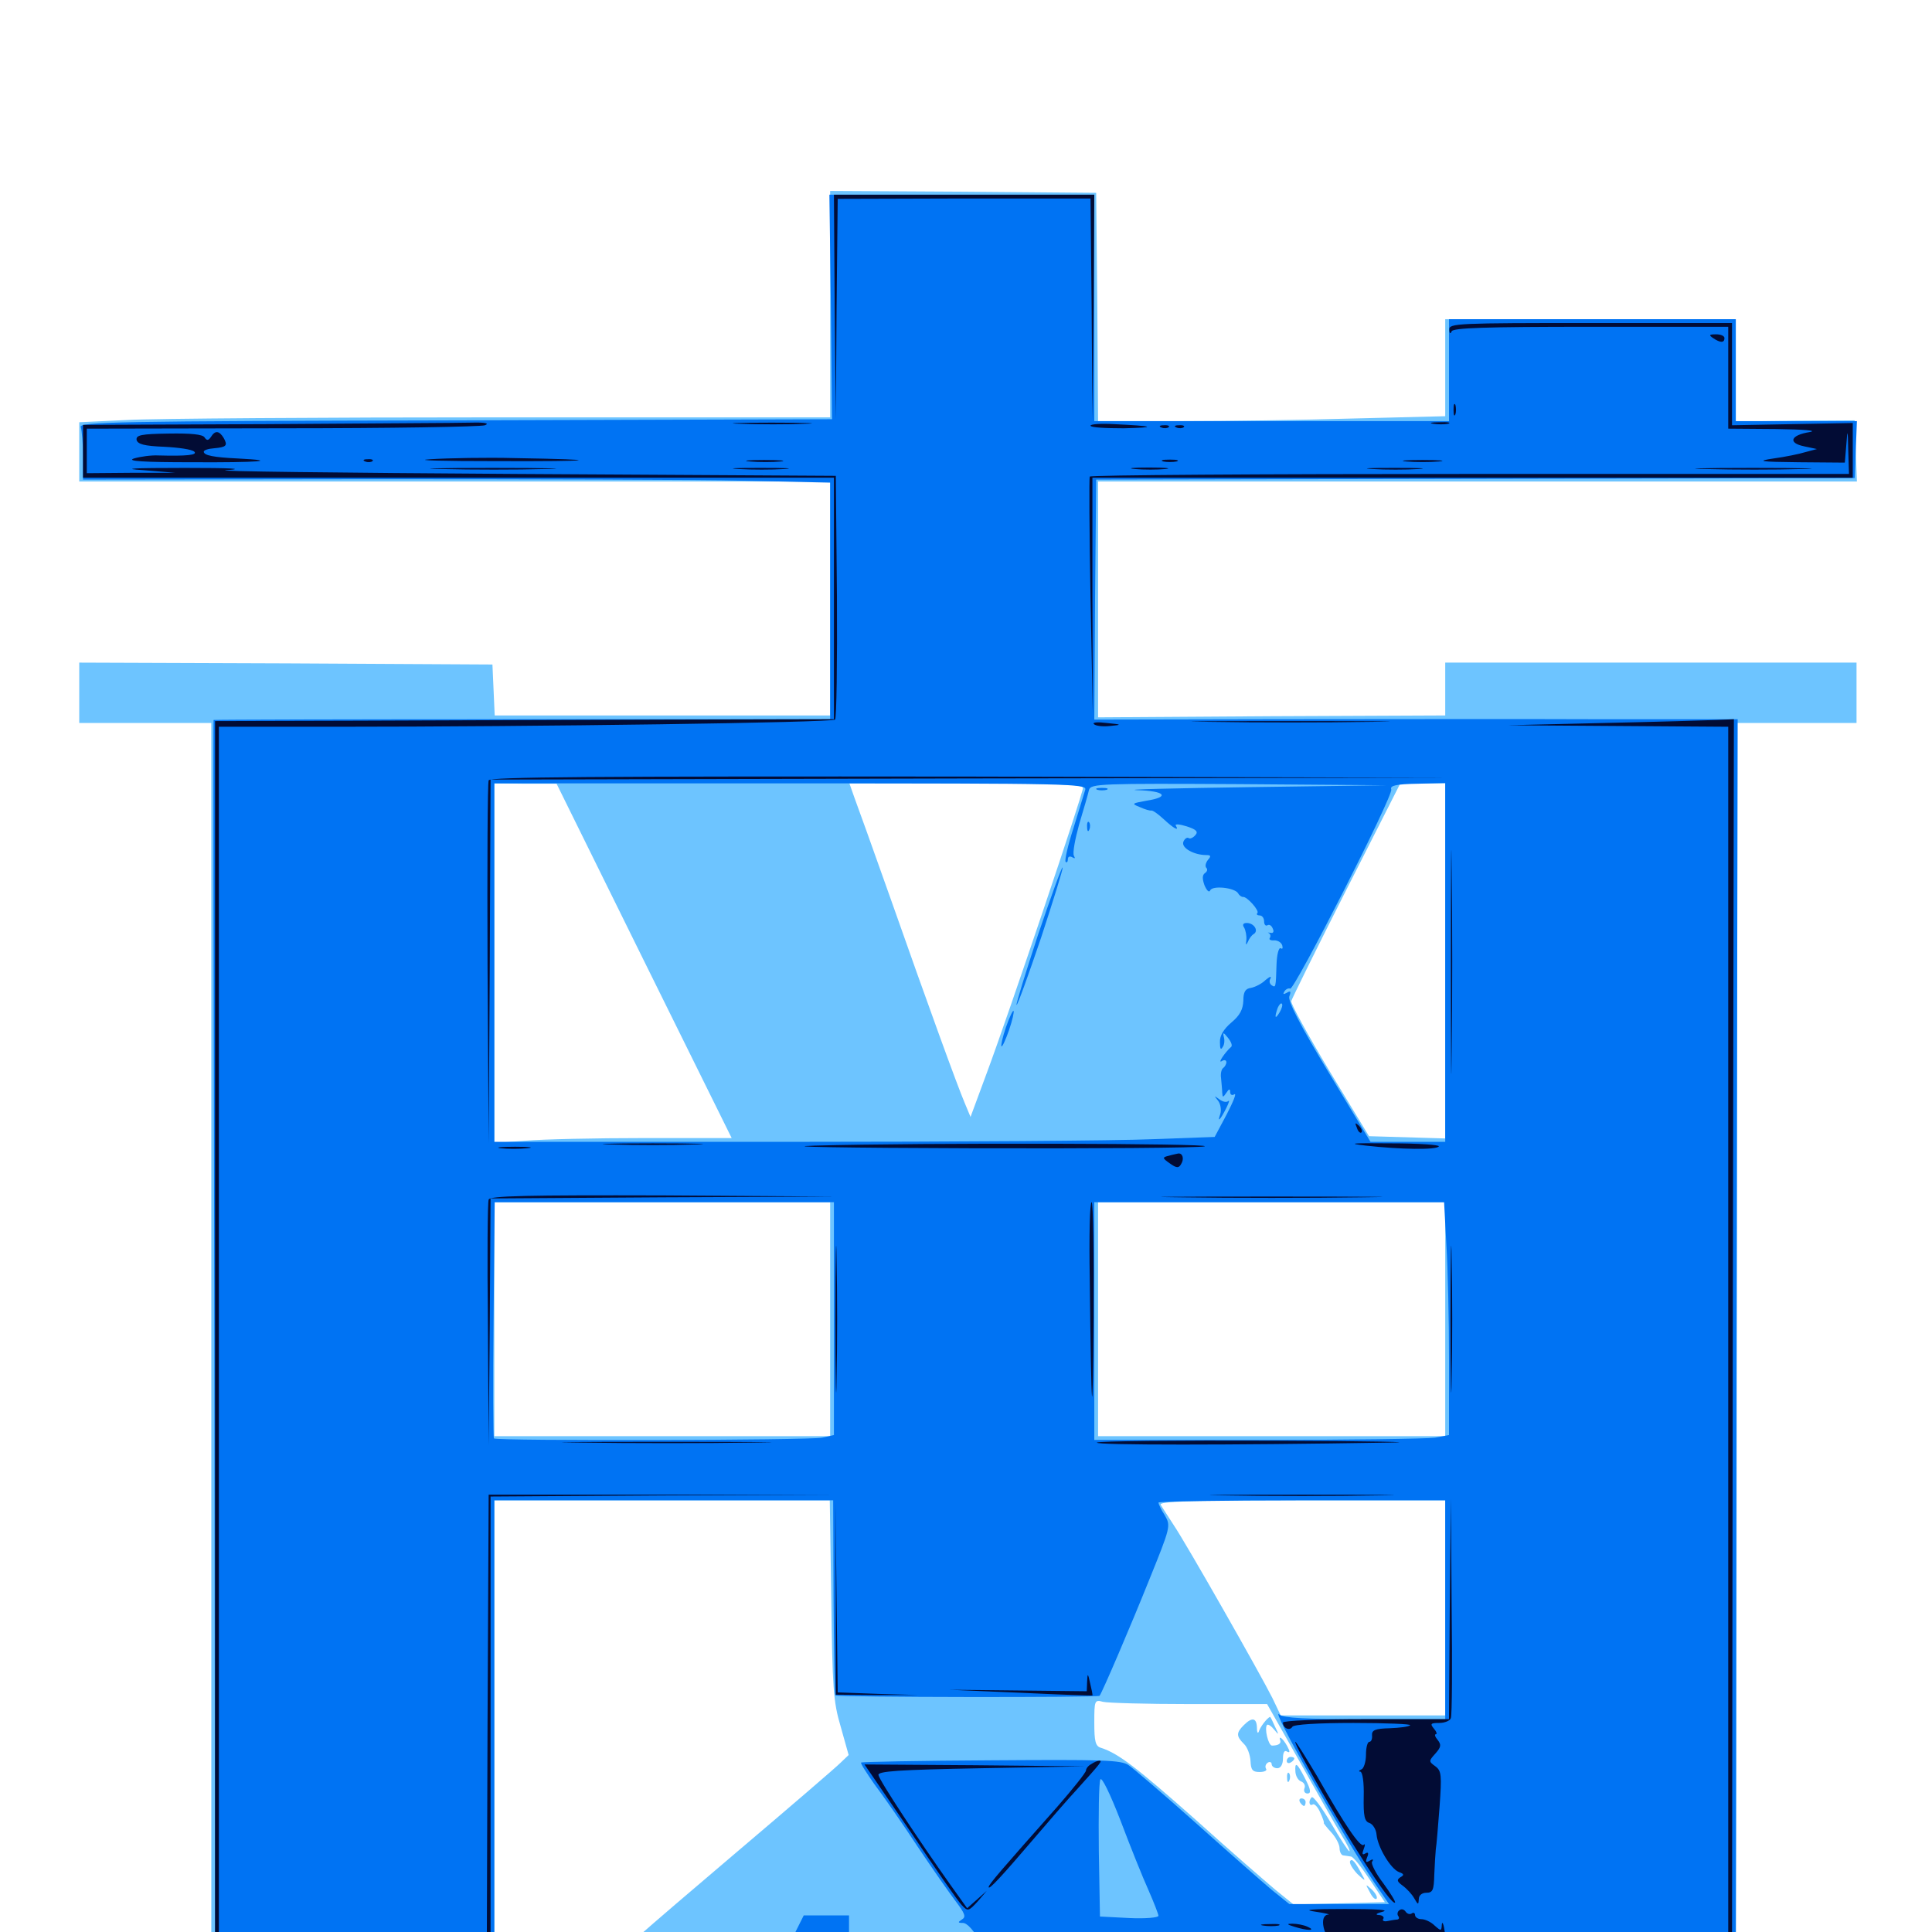 <svg xmlns="http://www.w3.org/2000/svg" viewBox="0 -1000 1000 1000">
	<path fill="#6dc4ff" d="M429.688 -842.578V-783.984H260.352C166.992 -783.984 79.688 -783.398 66.016 -782.617L41.016 -781.445V-766.016V-750.781H235.352H429.688V-690.234V-629.688H342.773H256.055L255.469 -642.969L254.883 -656.055L148.047 -656.641L41.016 -657.031V-641.406V-625.781H75.195H109.375V-304.492V16.797H182.617H255.859V-103.32V-223.438H342.773H429.492L430.273 -172.07C430.859 -126.562 431.25 -119.336 435.156 -106.25L439.258 -91.602L434.961 -87.5C432.617 -85.156 408.789 -64.648 381.836 -41.797C330.078 2.148 316.406 14.258 316.406 15.82C316.406 16.406 447.461 16.797 607.422 16.797H898.438L898.633 -44.336C898.828 -77.734 898.828 -222.461 899.023 -365.625V-625.781H930.078H960.938V-641.406V-657.031H854.492H748.047V-643.359V-629.688L658.203 -629.297L568.359 -628.711V-689.844V-750.781H764.648H961.133L960.547 -766.602L959.961 -782.422L929.297 -782.227L898.438 -781.836V-808.398V-834.766H823.242H748.047V-809.766V-784.57L700.781 -783.398C674.805 -782.617 634.57 -782.031 611.133 -782.031H568.359L567.969 -841.211L567.383 -900.195L498.633 -900.781L429.688 -901.172ZM333.398 -502.539L378.711 -410.938H333.398C308.398 -410.938 280.859 -410.352 272.07 -409.57L255.859 -408.398V-501.562V-594.531L272.07 -594.336H288.086ZM560.547 -592.188C560.547 -589.062 522.266 -475.586 510.938 -445.117L502.344 -421.875L499.414 -428.906C495.508 -438.086 480.664 -478.906 460.938 -534.961C452.148 -559.766 443.75 -583.203 442.188 -587.305L439.648 -594.531H500C546.484 -594.531 560.547 -593.945 560.547 -592.188ZM748.047 -502.734V-410.742L728.32 -411.328L708.594 -411.914L688.086 -445.703C676.953 -464.258 667.969 -480.664 668.359 -481.836C668.75 -483.203 681.445 -508.984 696.875 -539.453L724.805 -594.531H736.328H748.047ZM429.688 -317.188V-256.641H342.773H255.859V-317.188V-377.734H342.773H429.688ZM748.047 -317.188V-256.641H658.203H568.359V-317.188V-377.734H658.203H748.047ZM748.047 -167.773V-112.109H705.469H662.891L658.594 -121.094C652.539 -133.203 614.062 -200.977 607.422 -210.742C604.688 -215.039 601.562 -219.727 600.781 -221.094C599.609 -222.852 614.844 -223.438 673.633 -223.438H748.047ZM615.625 -117.969H655.859L672.656 -88.281C681.836 -71.875 691.602 -54.688 694.336 -50.195C697.266 -45.508 699.023 -41.797 698.438 -41.797C697.852 -41.797 693.555 -48.438 688.867 -56.445C684.18 -64.453 679.688 -70.508 678.906 -69.727C677.148 -67.969 677.539 -64.844 679.492 -66.016C680.273 -66.602 682.227 -64.648 683.398 -61.719C684.766 -58.789 685.547 -56.445 685.156 -56.445C684.961 -56.445 686.523 -54.297 689.062 -51.562C691.406 -49.023 693.359 -45.312 693.359 -43.359C693.359 -41.406 694.336 -39.648 695.312 -39.648C696.484 -39.453 698.242 -39.258 699.219 -39.062C700.391 -39.062 704.688 -33.594 708.984 -27.148L716.797 -15.43L693.164 -14.844L669.531 -14.258L660.352 -21.68C655.469 -25.781 636.523 -42.188 618.555 -58.398C588.086 -85.352 578.906 -92.383 569.922 -95.312C566.992 -96.094 566.406 -98.633 566.406 -108.398C566.406 -119.922 566.602 -120.312 570.898 -119.141C573.242 -118.555 593.359 -117.969 615.625 -117.969ZM655.078 -109.375C653.906 -108.008 652.344 -105.859 651.758 -104.297C651.172 -102.344 650.586 -102.93 650.586 -105.859C650.391 -110.938 648.047 -111.328 643.75 -107.031C639.844 -103.125 639.844 -101.367 643.75 -97.461C645.703 -95.703 647.07 -91.602 647.266 -88.477C647.461 -83.984 648.242 -82.812 651.953 -82.812C654.492 -82.812 656.055 -83.594 655.273 -84.57C654.688 -85.547 655.078 -86.914 656.25 -87.695C657.227 -88.281 658.203 -87.891 658.203 -86.914C658.203 -85.742 659.57 -84.766 661.133 -84.766C662.891 -84.766 664.062 -86.719 664.062 -89.844C664.062 -92.969 664.844 -94.336 666.211 -93.359C667.773 -92.578 667.773 -93.359 666.211 -96.289C664.062 -100.195 661.523 -102.148 662.695 -99.023C663.086 -97.461 661.523 -96.484 658.398 -96.484C656.445 -96.484 654.297 -105.664 655.859 -107.227C656.445 -107.617 658.008 -106.641 659.57 -104.688C661.914 -101.758 662.109 -101.953 659.961 -106.25C658.789 -108.984 657.617 -111.328 657.422 -111.328C657.422 -111.523 656.25 -110.742 655.078 -109.375ZM666.016 -88.477C666.016 -89.648 666.992 -90.625 667.969 -90.625C669.141 -90.625 669.922 -90.234 669.922 -89.844C669.922 -89.258 669.141 -88.281 667.969 -87.695C666.992 -87.109 666.016 -87.5 666.016 -88.477ZM670.508 -82.812C670.703 -80.664 671.875 -78.516 673.438 -77.93C675 -77.344 675.781 -75.781 675.195 -74.414C674.609 -72.852 675.391 -71.68 676.758 -71.68C678.711 -71.68 678.516 -73.633 675.586 -79.297C671.289 -87.695 670.117 -88.477 670.508 -82.812ZM666.211 -79.688C666.211 -77.539 666.797 -76.953 667.383 -78.516C667.969 -79.883 667.773 -81.641 667.188 -82.227C666.602 -83.008 666.016 -81.836 666.211 -79.688ZM672.852 -67.188C673.438 -66.211 674.414 -65.234 675 -65.234C675.391 -65.234 675.781 -66.211 675.781 -67.188C675.781 -68.359 674.805 -69.141 673.633 -69.141C672.656 -69.141 672.266 -68.359 672.852 -67.188ZM698.828 -36.719C698.242 -35.742 700 -32.812 702.539 -30.078C706.445 -26.367 707.031 -26.172 705.273 -29.102C701.562 -36.328 699.805 -38.281 698.828 -36.719ZM708.984 -20.703C710.156 -18.164 711.719 -16.602 712.5 -17.188C713.086 -17.969 712.109 -19.922 710.156 -21.875C706.641 -25 706.641 -25 708.984 -20.703Z"/>
	<path fill="#0073f3" d="M430.078 -841.211L430.664 -783.008L235.547 -782.422C58.984 -782.031 40.625 -781.641 41.797 -778.906C42.383 -777.148 42.969 -770.508 42.969 -763.867V-751.758L191.992 -751.953C273.828 -751.953 360.742 -751.758 385.352 -751.172L429.688 -750.195V-689.062V-627.734H270.117C182.422 -627.734 110.547 -627.539 110.547 -627.344C110.352 -626.953 110.547 -482.031 110.938 -305.078L111.328 16.797H183.594H255.859V-103.32V-223.438H343.555H431.25L431.445 -173.242C431.641 -145.703 432.031 -122.852 432.422 -122.461C433.398 -121.484 568.555 -121.289 569.141 -122.266C570.703 -124.414 585.156 -158.203 594.727 -182.031C605.859 -209.57 606.055 -210.156 602.93 -215.625C600.977 -218.555 599.609 -221.68 599.609 -222.266C599.609 -222.852 633.008 -223.438 673.828 -223.438H748.047V-166.797V-110.156H706.445C675.781 -110.156 664.258 -110.742 662.305 -112.5C656.25 -118.359 694.727 -50.195 711.328 -25.586L718.945 -14.453H693.164H667.383L658.398 -21.68C653.516 -25.781 635.938 -41.211 619.141 -56.25C602.539 -71.094 586.719 -84.57 584.18 -86.328C580.273 -89.062 571.094 -89.258 512.891 -88.867C476.367 -88.672 445.898 -88.086 445.703 -87.695C445.312 -87.305 448.438 -82.422 452.539 -76.562C456.836 -70.898 466.797 -56.641 474.609 -44.727C482.422 -33.008 491.602 -19.922 494.727 -15.82C499.414 -9.57 500.195 -7.812 497.852 -6.445C495.703 -5.078 495.703 -4.688 498.438 -4.688C500.586 -4.688 504.297 -0.586 507.812 5.859L513.672 16.211L706.055 16.602L898.438 16.992L898.828 -305.469L899.414 -627.734H827.148C787.5 -627.93 712.5 -627.734 660.547 -627.734L566.406 -627.539L566.797 -689.648L567.383 -751.758L763.672 -752.148L959.961 -752.539L960.547 -767.188L961.133 -782.031H929.688H898.438V-808.398V-834.766H824.219H750V-808.398V-782.031H658.203H566.406V-840.625V-899.219H497.852H429.297ZM561.719 -591.211C561.133 -589.258 558.398 -580.273 555.664 -571.484C552.734 -562.5 550.977 -554.688 551.562 -553.906C552.148 -553.32 552.734 -553.906 552.734 -555.273C552.734 -556.641 553.711 -557.031 555.078 -556.25C556.445 -555.469 556.641 -555.664 555.859 -557.031C555.078 -558.398 556.445 -565.625 558.594 -573.438C560.938 -581.25 563.281 -589.258 563.672 -591.211C564.648 -594.336 569.727 -594.531 641.211 -594.141L717.773 -593.555L646.484 -592.578C607.227 -591.992 581.055 -591.406 588.477 -591.016C603.125 -590.625 605.859 -587.5 593.359 -585.547C585.742 -584.18 585.547 -583.984 590.039 -582.227C592.578 -581.055 595.312 -580.273 595.898 -580.469C596.68 -580.664 599.609 -578.516 602.344 -575.977C607.617 -571.094 610.547 -569.531 608.594 -572.656C608.008 -573.633 610.547 -573.438 614.258 -572.266C619.141 -570.703 620.312 -569.531 618.75 -567.773C617.578 -566.406 616.016 -565.625 615.234 -566.211C614.453 -566.797 613.086 -565.82 612.5 -564.258C611.328 -561.133 617.969 -557.422 624.414 -557.422C626.758 -557.422 626.953 -556.836 625.195 -554.883C624.023 -553.32 623.633 -551.562 624.414 -550.781C625.195 -550 624.805 -548.828 623.633 -548.047C622.266 -547.07 622.266 -545.117 623.438 -541.797C624.609 -539.062 625.781 -537.891 626.367 -539.062C627.344 -541.797 638.867 -540.625 640.82 -537.695C641.406 -536.523 642.578 -535.742 643.359 -535.742C645.312 -536.133 652.148 -528.516 650.781 -527.344C650.195 -526.758 650.781 -526.172 651.953 -526.172C653.32 -526.172 654.297 -524.805 654.297 -523.047C654.297 -521.484 655.078 -520.508 656.055 -521.094C657.031 -521.68 658.203 -520.898 658.789 -519.336C659.57 -517.773 658.984 -516.797 657.617 -517.188C656.25 -517.383 655.859 -517.383 656.836 -516.992C657.617 -516.406 657.812 -515.43 657.227 -514.453C656.641 -513.672 657.812 -513.086 659.57 -513.281C661.328 -513.281 663.086 -512.305 663.672 -510.742C664.062 -509.18 663.867 -508.594 662.891 -509.18C661.914 -509.766 660.938 -506.055 660.742 -501.172C660.352 -488.672 660.352 -488.672 658.203 -490.039C657.031 -490.82 656.836 -492.383 657.617 -493.555C658.203 -494.922 657.227 -494.531 655.078 -492.773C653.125 -490.82 649.609 -489.062 647.461 -488.672C644.531 -488.281 643.555 -486.523 643.555 -482.031C643.359 -477.539 641.797 -474.414 637.305 -470.703C633.398 -467.383 631.25 -463.867 631.445 -460.547C631.445 -457.227 631.836 -456.25 632.812 -458.008C633.789 -459.18 633.984 -461.719 633.398 -463.477C632.812 -465.82 633.398 -465.625 635.547 -462.891C637.305 -460.742 638.086 -458.594 637.109 -458.008C634.375 -455.664 629.883 -449.219 632.422 -450.781C633.594 -451.562 634.766 -451.367 634.766 -450.195C634.766 -449.219 633.984 -447.852 633.203 -447.266C632.227 -446.68 631.641 -444.336 632.031 -441.797C632.227 -439.258 632.617 -435.938 632.617 -434.375C632.812 -431.836 633.008 -431.836 634.766 -434.375C636.133 -436.523 636.719 -436.523 636.719 -434.766C636.719 -433.398 637.695 -432.812 638.867 -433.594C640.234 -434.375 638.281 -429.688 634.961 -423.242L628.711 -411.523L596.289 -410.352C578.516 -409.57 494.531 -408.984 409.766 -408.984H255.859V-501.758V-594.531H409.375C554.492 -594.531 562.695 -594.336 561.719 -591.211ZM748.047 -501.953V-408.984H728.711H709.375L687.695 -444.922C672.852 -469.531 666.406 -482.031 667.383 -484.375C668.359 -486.914 667.969 -487.305 666.016 -486.133C664.258 -485.156 663.867 -485.352 664.844 -486.914C665.625 -488.086 666.992 -488.672 667.773 -488.281C669.727 -486.914 721.289 -588.281 720.117 -591.406C719.336 -593.359 722.461 -594.141 733.594 -594.336L748.047 -594.727ZM662.305 -475.977C659.961 -472.07 659.57 -473.242 661.328 -478.32C662.109 -480.078 663.086 -481.055 663.477 -480.469C664.062 -480.078 663.477 -477.93 662.305 -475.977ZM431.641 -317.383V-257.227L425.586 -255.859C418.945 -254.492 257.031 -254.102 255.664 -255.469C255.273 -255.859 255.078 -283.594 255.469 -316.992L256.055 -377.734H343.75H431.641ZM748.633 -355.859C749.414 -343.75 750 -316.602 750 -295.508V-257.227L742.773 -255.859C738.672 -255.273 697.266 -254.688 650.977 -254.688H566.406V-316.211V-377.734H656.836H747.461ZM594.531 -21.484C597.266 -15.234 599.609 -9.18 599.609 -8.398C599.609 -7.422 592.773 -6.836 584.57 -7.227L569.336 -8.008L568.75 -41.797C568.555 -60.547 568.75 -77.148 569.531 -78.906C570.117 -80.664 574.414 -72.07 580.078 -57.422C585.156 -43.945 591.602 -27.93 594.531 -21.484ZM567.969 -591.211C566.602 -591.797 567.578 -592.188 570.312 -592.188C573.047 -592.188 574.023 -591.797 572.852 -591.211C571.484 -590.82 569.141 -590.82 567.969 -591.211ZM562.695 -571.875C562.695 -569.727 563.281 -569.141 563.867 -570.703C564.453 -572.07 564.258 -573.828 563.672 -574.414C563.086 -575.195 562.5 -574.023 562.695 -571.875ZM537.305 -516.211C530.859 -496.484 525.781 -480.273 526.172 -479.883C526.562 -479.297 532.227 -495.117 538.867 -514.648C545.312 -534.375 550.391 -550.586 550 -550.977C549.609 -551.562 543.945 -535.742 537.305 -516.211ZM643.945 -519.922C644.727 -518.555 645.312 -515.625 645.117 -513.477C644.727 -510.742 644.922 -510.547 645.898 -512.5C646.484 -514.062 647.852 -516.016 649.023 -516.602C651.562 -518.359 649.023 -522.266 645.312 -522.266C643.359 -522.266 642.969 -521.289 643.945 -519.922ZM520.703 -468.359C518.945 -463.281 517.969 -458.789 518.359 -458.398C518.75 -458.008 520.508 -461.719 522.266 -466.797C524.023 -471.875 525 -476.367 524.609 -476.758C524.219 -477.148 522.461 -473.438 520.703 -468.359ZM630.469 -430.273C631.836 -428.516 632.227 -425.391 631.641 -423.438C629.883 -418.555 631.641 -420.312 634.766 -426.562C636.133 -429.297 636.523 -430.859 635.742 -430.078C634.766 -429.297 632.812 -429.688 631.055 -431.055C628.32 -433.008 628.32 -433.008 630.469 -430.273ZM410.156 3.125C407.031 9.57 404.297 15.234 404.297 15.82C404.297 16.406 412.305 16.797 421.875 16.797H439.453V4.102V-8.594H427.734H416.016ZM324.219 9.961C320.117 14.258 319.922 14.844 323.242 14.844C325.195 14.844 326.172 14.258 325.586 13.477C324.805 12.891 325.586 10.547 327.539 8.594C332.422 3.125 329.492 4.297 324.219 9.961ZM339.453 14.258C336.914 13.867 338.477 13.477 342.773 13.477C347.07 13.281 349.023 13.672 347.266 14.258C345.312 14.648 341.797 14.648 339.453 14.258ZM498.633 14.258C496.68 13.672 498.242 13.281 501.953 13.281C505.664 13.281 507.227 13.672 505.469 14.258C503.516 14.648 500.391 14.648 498.633 14.258Z"/>
	<path fill="#020c35" d="M432.031 -841.211L432.617 -783.008L433.008 -840.039L433.594 -897.07L499.023 -897.266H564.453L565.039 -840.234L565.43 -783.008L566.016 -841.211L566.406 -899.219H499.023H431.641ZM750.195 -829.492C750.195 -827.344 750.781 -826.953 751.367 -828.516C752.148 -830.273 768.359 -830.859 823.438 -830.859H894.531V-804.492V-778.125L919.531 -777.93C933.594 -777.734 941.016 -777.148 936.719 -776.367C926.758 -774.805 925.195 -770.703 933.984 -768.945L940.43 -767.578L934.57 -766.016C931.445 -765.039 923.828 -763.477 917.969 -762.695C908.789 -761.328 910.938 -760.938 931.055 -760.742L954.883 -760.547L955.664 -769.922C956.25 -778.125 956.445 -777.93 956.641 -766.992L957.031 -754.688H760.938C652.93 -754.688 564.453 -754.102 564.062 -753.32C563.672 -752.344 563.867 -724.609 564.453 -691.211L565.625 -630.664L565.43 -691.797V-752.734H762.305H958.984V-766.992V-781.055L927.734 -780.469L896.484 -779.883V-806.25V-832.812H823.242C754.688 -832.812 750 -832.617 750.195 -829.492ZM886.719 -825C890.43 -822.461 892.578 -822.461 892.578 -825C892.578 -826.172 890.625 -826.953 888.281 -826.953C884.57 -826.953 884.375 -826.562 886.719 -825ZM752.344 -787.891C752.344 -785.156 752.734 -784.18 753.32 -785.547C753.711 -786.719 753.711 -789.062 753.32 -790.43C752.734 -791.602 752.344 -790.625 752.344 -787.891ZM138.281 -780.469L42.969 -780.078V-766.406V-752.734H237.305H431.641V-690.234V-627.734L345.312 -627.539C297.656 -627.344 225.586 -627.148 185.156 -626.953L111.328 -626.758V-306.055V14.844H182.617H253.906V-105.273V-225.391L342.383 -225.977L430.664 -226.367H341.797H252.93L252.344 -106.641L251.953 12.891H182.617H113.281V-305.469V-623.828H173.438C277.148 -623.828 430.664 -625.977 432.227 -627.539C433.008 -628.32 433.398 -657.031 433.203 -691.406L432.617 -753.711L266.602 -754.688C175.391 -755.273 108.008 -756.055 117.188 -756.641C127.539 -757.422 119.336 -757.812 95.703 -757.812C68.359 -757.812 62.305 -757.422 74.219 -756.641L90.82 -755.273H67.969L44.922 -755.078V-766.602V-778.125L146.094 -778.32C201.562 -778.32 248.828 -779.102 250.977 -779.883C253.516 -780.859 251.172 -781.445 244.141 -781.25C238.281 -781.055 190.625 -780.859 138.281 -780.469ZM383.398 -780.664C374.023 -780.859 381.25 -781.25 399.414 -781.25C417.773 -781.25 425.391 -780.859 416.602 -780.664C407.812 -780.273 392.773 -780.273 383.398 -780.664ZM564.453 -779.688C564.453 -780.469 569.922 -780.859 576.562 -780.469C597.461 -779.492 599.414 -778.711 581.641 -778.32C572.07 -778.32 564.453 -778.711 564.453 -779.688ZM741.797 -780.664C739.258 -781.055 740.82 -781.445 745.117 -781.445C749.414 -781.641 751.367 -781.25 749.609 -780.664C747.656 -780.273 744.141 -780.273 741.797 -780.664ZM601.172 -778.711C599.609 -779.297 600.195 -779.883 602.344 -779.883C604.492 -780.078 605.664 -779.492 604.883 -778.906C604.297 -778.32 602.539 -778.125 601.172 -778.711ZM608.984 -778.711C607.422 -779.297 608.008 -779.883 610.156 -779.883C612.305 -780.078 613.477 -779.492 612.695 -778.906C612.109 -778.32 610.352 -778.125 608.984 -778.711ZM70.703 -772.266C71.289 -770.117 74.609 -769.141 84.961 -768.75C92.578 -768.359 99.414 -767.383 100.586 -766.211C102.344 -764.453 96.484 -763.867 82.031 -764.258C78.32 -764.453 72.656 -763.672 69.336 -762.695C65.234 -761.328 74.023 -760.742 99.414 -760.742C133.789 -760.547 145.898 -761.523 123.047 -762.695C110.742 -763.281 105.469 -764.258 105.469 -766.211C105.469 -766.992 107.812 -767.773 110.742 -767.969C117.188 -768.555 117.969 -769.336 115.82 -773.242C113.477 -777.148 111.328 -777.344 109.18 -773.828C107.812 -771.875 107.031 -771.875 105.859 -773.633C104.883 -775.195 98.633 -775.781 87.305 -775.586C73.047 -775.391 70.312 -774.805 70.703 -772.266ZM222.656 -762.305C231.836 -762.891 251.562 -763.281 266.602 -762.891C314.258 -762.109 309.375 -761.133 256.836 -761.328C228.906 -761.328 213.477 -761.719 222.656 -762.305ZM189.062 -761.133C187.5 -761.719 188.086 -762.305 190.234 -762.305C192.383 -762.5 193.555 -761.914 192.773 -761.328C192.188 -760.742 190.43 -760.547 189.062 -761.133ZM388.281 -761.133C383.594 -761.523 386.914 -761.914 395.508 -761.914C404.102 -761.914 407.812 -761.523 403.906 -761.133C399.805 -760.742 392.773 -760.742 388.281 -761.133ZM602.148 -761.133C600.195 -761.719 601.758 -762.109 605.469 -762.109C609.18 -762.109 610.742 -761.719 608.984 -761.133C607.031 -760.742 603.906 -760.742 602.148 -761.133ZM728.125 -761.133C723.438 -761.523 727.148 -761.914 736.328 -761.914C745.508 -761.914 749.219 -761.523 744.727 -761.133C740.039 -760.742 732.617 -760.742 728.125 -761.133ZM229.102 -757.227C214.258 -757.422 225.977 -757.812 254.883 -757.812C283.984 -757.812 296.094 -757.422 281.836 -757.227C267.773 -756.836 243.945 -756.836 229.102 -757.227ZM382.422 -757.227C375.586 -757.617 380.664 -757.812 393.555 -757.812C406.445 -757.812 411.914 -757.617 405.859 -757.227C399.609 -756.836 389.062 -756.836 382.422 -757.227ZM587.5 -757.227C582.812 -757.617 586.133 -758.008 594.727 -758.008C603.32 -758.008 607.031 -757.617 603.125 -757.227C599.023 -756.836 591.992 -756.836 587.5 -757.227ZM710.547 -757.227C703.711 -757.617 708.789 -757.812 721.68 -757.812C734.57 -757.812 740.039 -757.617 733.984 -757.227C727.734 -756.836 717.188 -756.836 710.547 -757.227ZM883.398 -757.227C869.727 -757.422 880.469 -757.812 907.227 -757.812C934.18 -757.812 945.312 -757.422 932.227 -757.227C919.141 -756.836 897.266 -756.836 883.398 -757.227ZM566.211 -625.195C565.234 -626.172 568.359 -626.367 572.852 -625.781C580.859 -625 580.859 -624.805 574.414 -624.219C570.898 -623.828 567.188 -624.219 566.211 -625.195ZM626.562 -626.367C603.711 -626.562 622.266 -626.758 667.969 -626.758C713.672 -626.758 732.227 -626.562 709.57 -626.367C686.719 -625.977 649.219 -625.977 626.562 -626.367ZM830.078 -625.781L780.273 -624.609L837.5 -624.219L894.531 -623.828V-305.469V12.891H791.992C711.328 12.891 689.453 12.305 689.453 10.352C689.453 9.18 687.305 6.445 684.766 4.688C680.273 1.367 680.273 1.367 680.859 7.031C681.445 11.719 680.859 12.5 677.539 12.305C675.391 12.109 674.219 10.938 674.609 9.57C675.391 7.812 673.633 7.031 668.945 7.031C661.523 7.031 659.375 10.742 666.602 11.328C668.945 11.523 659.57 12.305 645.508 12.891C631.641 13.477 682.227 14.258 758.203 14.453L896.484 14.844L896.875 -306.445L897.461 -627.734L888.672 -627.344C883.789 -627.148 857.422 -626.367 830.078 -625.781ZM252.93 -596.094C252.344 -594.727 252.148 -551.758 252.344 -500.781L252.93 -408.008L253.516 -502.148L253.906 -596.484L502.539 -597.07L750.977 -597.461L502.344 -598.047C304.883 -598.242 253.516 -597.852 252.93 -596.094ZM750.977 -501.758C750.977 -450.195 751.172 -429.297 751.367 -455.469C751.758 -481.641 751.758 -523.828 751.367 -549.219C751.172 -574.609 750.977 -553.32 750.977 -501.758ZM702.344 -416.211C702.93 -414.258 704.102 -413.281 704.688 -413.867C705.273 -414.453 704.688 -416.016 703.32 -417.383C701.367 -419.141 701.172 -418.945 702.344 -416.211ZM316.992 -407.617C305.273 -407.812 314.844 -408.203 337.891 -408.203C360.938 -408.203 370.508 -407.812 358.984 -407.617C347.266 -407.227 328.516 -407.227 316.992 -407.617ZM421.875 -407.031C476.562 -408.594 629.492 -408.203 623.438 -406.641C620.703 -405.859 566.016 -405.469 501.953 -405.664C438.086 -405.859 401.953 -406.445 421.875 -407.031ZM707.031 -407.031C696.875 -408.203 699.414 -408.398 720.117 -408.203C734.18 -408.203 745.312 -407.422 744.727 -406.641C743.75 -404.688 724.219 -405.078 707.031 -407.031ZM259.18 -405.664C255.859 -406.055 259.18 -406.445 266.602 -406.445C274.219 -406.445 276.953 -406.055 272.852 -405.664C268.945 -405.273 262.695 -405.273 259.18 -405.664ZM604.883 -401.758C601.562 -400.977 601.562 -400.586 605.469 -397.852C608.984 -395.312 610.156 -395.312 611.328 -397.461C613.086 -400.195 612.109 -403.32 609.766 -402.93C608.984 -402.734 606.836 -402.344 604.883 -401.758ZM252.93 -379.102C252.344 -377.734 252.148 -348.633 252.539 -314.258L252.93 -251.758L253.516 -315.625L253.906 -379.688L343.359 -380.273L432.617 -380.664L343.164 -381.25C272.852 -381.445 253.516 -381.055 252.93 -379.102ZM611.914 -380.273C586.328 -380.469 607.227 -380.664 658.203 -380.664C709.18 -380.664 730.078 -380.469 704.688 -380.273C679.102 -379.883 637.305 -379.883 611.914 -380.273ZM432.422 -317.188C432.422 -283.398 432.812 -269.531 433.008 -286.523C433.398 -303.32 433.398 -331.055 433.008 -348.047C432.812 -364.844 432.422 -350.977 432.422 -317.188ZM564.062 -338.281C564.844 -264.258 565.625 -257.422 566.016 -317.773C566.211 -350.781 565.82 -377.734 565.039 -377.734C564.062 -377.734 563.672 -359.961 564.062 -338.281ZM750.781 -317.188C750.781 -283.398 751.172 -269.531 751.367 -286.523C751.758 -303.32 751.758 -331.055 751.367 -348.047C751.172 -364.844 750.781 -350.977 750.781 -317.188ZM301.367 -253.32C276.953 -253.516 296.484 -253.711 344.727 -253.711C393.164 -253.711 413.086 -253.516 389.258 -253.32C365.43 -252.93 325.977 -252.93 301.367 -253.32ZM567.773 -253.32C568.164 -254.102 609.57 -254.492 659.766 -254.297C709.961 -254.102 736.523 -253.516 718.75 -253.32C636.328 -251.953 566.797 -251.953 567.773 -253.32ZM635.352 -225.977C614.062 -226.172 631.445 -226.367 673.828 -226.367C716.211 -226.367 733.594 -226.172 712.5 -225.977C691.211 -225.586 656.445 -225.586 635.352 -225.977ZM432.617 -172.656V-122.852L454.102 -122.656H475.586L454.688 -123.242L433.594 -124.023L433.008 -173.242L432.422 -222.461ZM750.391 -167.383L750 -110.156H707.031C681.445 -110.156 664.062 -109.375 664.062 -108.398C664.062 -105.469 667.578 -103.906 668.945 -106.25C669.727 -107.422 682.031 -108.203 700.586 -108.203C717.383 -108.203 730.664 -107.617 729.883 -107.031C729.297 -106.25 724.414 -105.664 719.336 -105.469C711.719 -105.273 709.961 -104.492 710.156 -101.758C710.352 -100 709.766 -98.438 708.789 -98.438C707.812 -98.438 707.031 -95.508 707.031 -91.797C707.031 -88.086 705.859 -84.57 704.688 -84.18C703.32 -83.594 703.125 -83.008 704.102 -83.008C705.273 -82.812 706.055 -77.344 705.859 -70.117C705.664 -60.156 706.25 -57.227 708.789 -56.445C710.547 -55.859 712.305 -53.125 712.5 -50.391C713.086 -43.945 719.727 -32.812 724.023 -31.055C726.758 -30.078 726.953 -29.492 724.805 -28.32C722.852 -26.953 723.047 -26.172 725.977 -24.023C728.125 -22.461 730.859 -19.531 732.031 -17.383C733.984 -14.062 734.18 -13.867 734.375 -16.992C734.375 -18.945 735.938 -20.312 738.281 -20.312C741.602 -20.312 742.188 -21.68 742.383 -29.688C742.578 -34.766 742.969 -40.625 743.164 -42.773C743.555 -44.922 744.336 -54.883 745.117 -64.844C746.289 -81.25 746.094 -83.398 742.969 -85.742C739.453 -88.281 739.453 -88.477 742.969 -92.383C745.898 -95.703 746.094 -96.875 744.141 -99.414C742.773 -100.977 742.383 -102.344 743.164 -102.344C743.945 -102.344 743.555 -103.711 742.188 -105.273C740.039 -107.812 740.625 -108.203 744.922 -108.203C747.852 -108.203 750.586 -109.375 750.977 -110.742C751.562 -112.109 751.758 -138.086 751.367 -168.75L750.977 -224.414ZM720.117 -99.219C720.898 -99.805 719.727 -100.391 717.578 -100.195C715.43 -100.195 714.844 -99.609 716.406 -99.023C717.773 -98.438 719.531 -98.633 720.117 -99.219ZM562.695 -129.492L562.5 -124.609L526.953 -125L491.211 -125.391L528.32 -123.828C548.633 -122.852 565.43 -122.266 565.43 -122.461C565.625 -122.656 565.039 -125.586 564.258 -128.711C563.086 -134.18 562.891 -134.18 562.695 -129.492ZM676.953 -85.352C696.68 -49.609 720.117 -13.281 722.07 -15.234C722.461 -15.625 719.727 -20.117 716.016 -25.195C712.109 -30.273 709.57 -35.352 710.156 -36.328C711.133 -37.695 710.547 -37.891 708.984 -36.914C707.031 -35.742 706.641 -36.133 707.617 -38.672C708.594 -40.82 708.203 -41.602 706.641 -40.625C705.078 -39.648 704.883 -40.43 705.859 -42.969C706.641 -44.922 706.641 -45.898 705.859 -45.117C704.102 -43.555 696.094 -55.273 681.836 -80.469C675.977 -90.234 670.898 -98.438 670.508 -98.438C669.922 -98.438 672.852 -92.578 676.953 -85.352ZM564.844 -86.914C563.281 -86.133 562.109 -84.57 562.109 -83.594C562.109 -82.617 555.469 -74.219 547.266 -64.844C518.359 -32.227 511.719 -24.609 511.719 -23.242C511.719 -21.484 518.555 -28.906 534.57 -47.656C542.383 -56.836 552.734 -68.75 557.617 -74.023C570.117 -87.891 570.703 -88.672 568.945 -88.672C568.164 -88.672 566.211 -87.891 564.844 -86.914ZM471.094 -52.148C483.984 -33.008 495.898 -15.82 497.852 -13.867C500.977 -10.547 501.367 -10.742 506.055 -15.82L510.742 -21.289L505.664 -16.797L500.586 -12.305L491.797 -24.609C475.977 -46.875 455.078 -78.516 454.688 -81.25C454.297 -83.203 464.844 -83.984 507.812 -84.766L561.523 -85.742L504.492 -86.328L447.461 -86.719ZM680.664 -10.547C686.133 -9.766 689.062 -8.984 687.305 -8.984C682.617 -8.398 684.961 2.344 690.625 6.836C694.727 9.961 699.219 10.547 721.484 10.742C735.938 10.938 748.047 10.352 748.438 9.57C748.828 8.789 748.633 4.492 747.852 0.195C747.266 -4.102 746.484 -5.859 746.289 -3.906C746.094 -0.391 745.898 -0.391 742.578 -3.32C740.625 -5.273 737.5 -6.641 735.742 -6.641C733.984 -6.641 732.422 -7.617 732.422 -8.789C732.422 -9.766 731.641 -10.352 730.664 -9.57C729.688 -8.984 728.32 -9.375 727.539 -10.547C726.758 -11.719 725.391 -12.109 724.414 -11.328C723.438 -10.742 723.047 -9.375 723.633 -8.398C724.414 -7.422 724.219 -6.641 723.242 -6.445C722.461 -6.445 720.117 -6.055 718.164 -5.664C716.406 -5.273 715.234 -5.859 716.016 -6.836C716.602 -7.812 715.43 -8.789 713.477 -8.789C711.523 -8.984 712.695 -9.766 715.82 -10.547C719.336 -11.523 711.719 -11.914 696.289 -11.914C678.711 -11.914 673.828 -11.523 680.664 -10.547ZM705.664 -9.18C708.008 -9.57 705.664 -9.961 700.195 -9.961C694.922 -9.961 692.773 -9.57 695.898 -9.18C698.828 -8.789 703.125 -8.789 705.664 -9.18ZM653.906 -3.32C651.367 -3.711 652.93 -4.102 657.227 -4.102C661.523 -4.297 663.477 -3.906 661.719 -3.32C659.766 -2.93 656.25 -2.93 653.906 -3.32ZM669.922 -2.734C676.562 -0.586 681.641 -0.586 676.758 -2.734C674.609 -3.711 671.094 -4.297 668.945 -4.297C665.82 -4.297 666.016 -3.906 669.922 -2.734ZM513.672 13.281C513.672 12.5 522.266 12.109 532.617 12.5C566.602 13.281 569.922 14.062 541.602 14.453C526.172 14.648 513.672 14.258 513.672 13.281ZM610.938 13.281C609.766 12.109 610.938 11.914 614.648 12.5C618.75 13.477 619.141 13.867 616.406 14.453C614.453 14.844 612.109 14.453 610.938 13.281Z"/>
</svg>